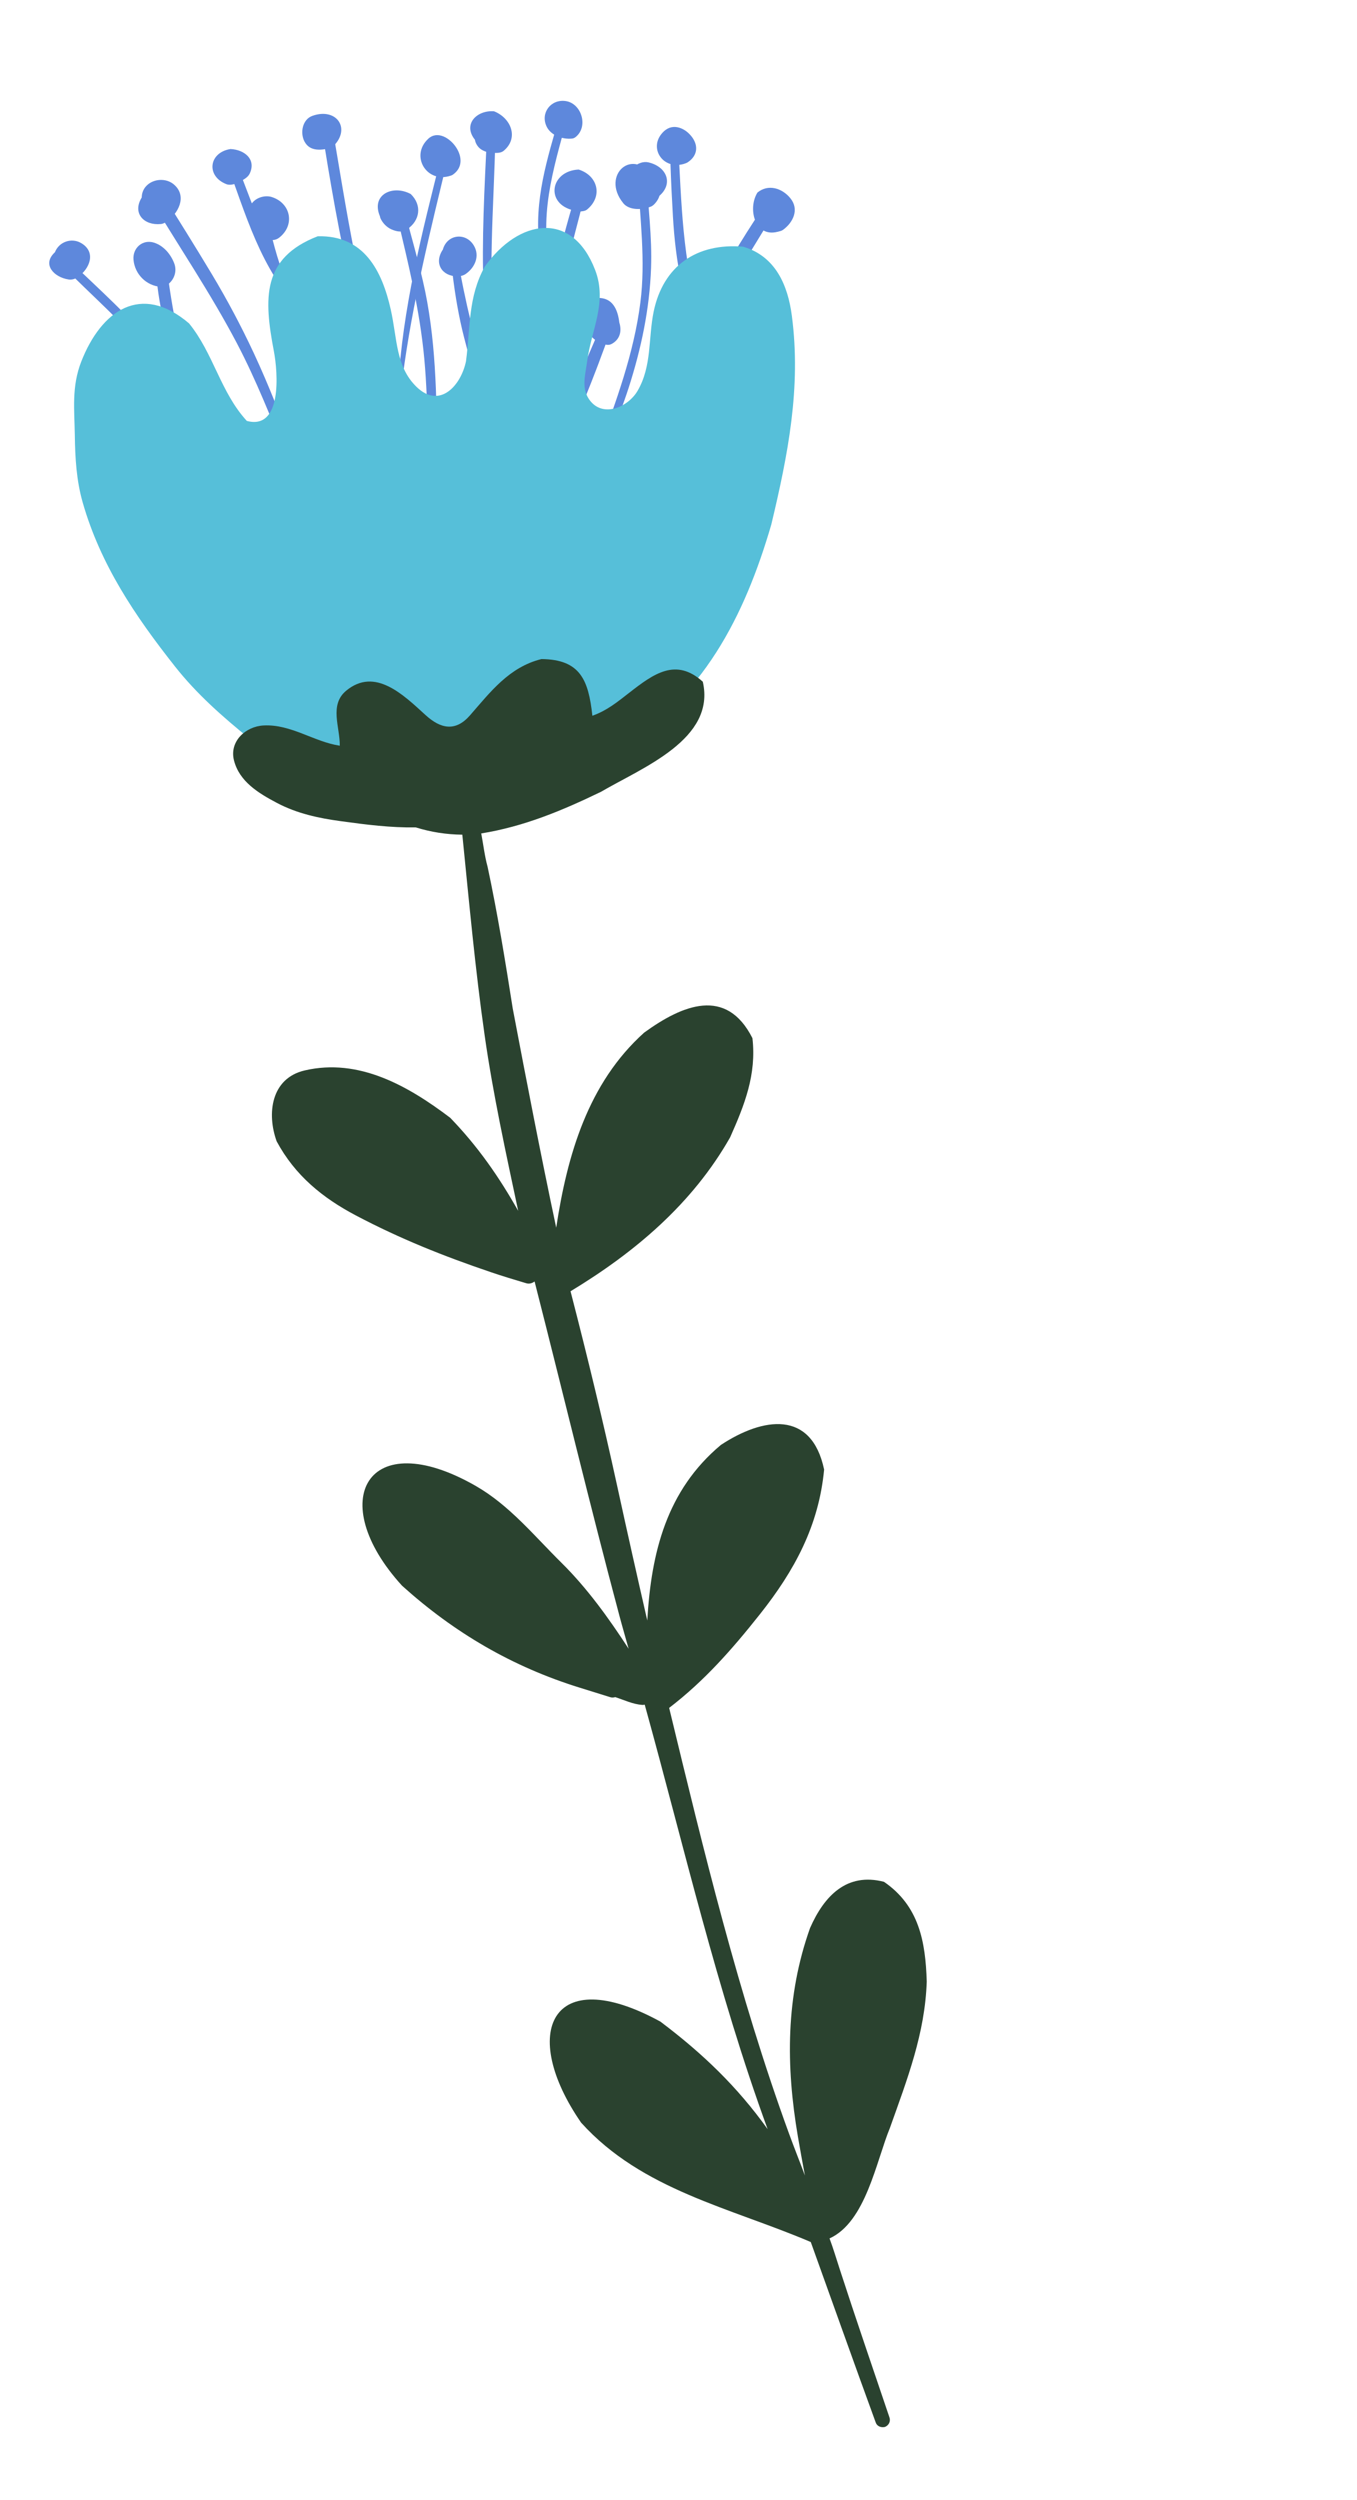 <svg width="911" height="1678" viewBox="0 0 911 1678" fill="none" xmlns="http://www.w3.org/2000/svg">
<g clip-path="url(#clip0_49_76)">
<path d="M193.263 308.223C182.459 281.939 172.226 255.502 158.995 230.333C141.457 196.979 120.393 165.922 100.982 133.62C99.006 130.346 102.376 126.442 106.022 127.431C107.161 127.738 107.981 128.511 108.587 129.511C119.913 147.648 131.248 165.739 142.245 184.069C152.484 201.145 161.85 218.75 170.273 236.777C180.678 259.048 189.412 281.787 197.929 304.818C199.164 306.431 198.785 308.328 197.098 309.287C195.411 310.246 194.294 309.468 193.238 308.209L193.263 308.223Z" fill="#5E88DC"/>
<path d="M273.168 301.941C240.261 233.152 227.627 158.635 215.57 83.984C215.655 79.334 220.541 78.089 222.607 82.331C232.717 141.276 241.058 200.4 260.972 257.056C265.948 271.21 271.149 285.494 278.046 298.774C279.013 300.649 278.635 301.997 277.037 302.975C275.445 303.972 274.174 303.171 273.143 301.926L273.168 301.941Z" fill="#5E88DC"/>
<path d="M342.663 297.582C318.869 230.703 323.66 160.73 326.906 91.064C327.091 87.338 332.639 87.457 332.57 91.3C331.641 139.491 326.886 187.755 332.888 235.863C335.159 254.039 339.989 271.591 344.707 289.28C345.455 292.227 348.826 296.29 346 298.758C344.888 299.732 343.132 298.935 342.638 297.567L342.663 297.582Z" fill="#5E88DC"/>
<path d="M401.467 305.447C400.519 304.75 400.275 302.576 401.757 301.799C413.581 269.43 425.492 237.461 429.887 203.154C433.53 174.794 429.591 146.924 428.273 118.584C428.207 116.996 429.258 115.637 430.845 115.487C432.432 115.336 433.877 116.47 433.963 118.053C435.052 138.679 437.836 159.083 437.084 179.779C436.088 207.45 430.493 233.966 422.038 260.297C418.18 272.318 413.423 283.904 409.192 295.792C407.428 298.99 406.938 303.39 403.926 305.634C403.08 306.262 402.409 306.125 401.456 305.408L401.467 305.447Z" fill="#5E88DC"/>
<path d="M373.842 290.601C371.297 289.698 370.734 286.806 370.284 284.497C368.741 276.374 367.224 268.583 366.493 260.412C362.483 214.77 374.278 171.803 386.938 128.435C388.071 124.539 393.783 126.22 392.771 130.252C383.665 166.456 372.823 201.625 372.11 239.341C371.816 255.119 373.882 270.56 376.48 286.091C377.57 287.637 377.124 289.362 375.601 290.383C375.063 290.739 374.436 290.843 373.848 290.62L373.842 290.601Z" fill="#5E88DC"/>
<path d="M291.731 308.524C285.662 307.404 287.844 296.381 287.453 291.69C286.806 274.685 286.408 257.741 284.84 240.772C281.843 208.213 274.092 176.843 266.533 145.083C266.155 143.515 267.134 141.964 268.727 141.6C270.301 141.242 271.822 142.187 272.225 143.769C276.055 158.695 280.361 173.346 283.856 188.361C292.841 226.86 292.968 265.428 293.644 304.779C294.094 306.222 293.689 307.471 292.431 308.295C292.215 308.437 292.019 308.574 291.756 308.539L291.731 308.524Z" fill="#5E88DC"/>
<path d="M153.032 311.629C134.812 288.896 120.69 263.479 102.416 240.549C84.168 217.633 61.349 198.245 40.886 177.317C38.266 174.638 42.231 170.744 44.994 173.406C66.141 193.812 88.278 213.257 106.737 236.328C118.46 250.977 127.751 267.356 138.031 283.089C143.753 291.824 149.522 300.737 155.881 309.091C157.056 310.086 156.763 311.749 155.55 312.349C154.342 312.968 153.832 312.64 153.007 311.614L153.032 311.629Z" fill="#5E88DC"/>
<path d="M453.948 278.285C458.663 226.165 483.5 182.344 511.965 139.685C515.134 134.948 522.102 139.187 519.071 144.12C497.285 179.77 474.675 214.078 464.145 255.142C461.793 264.266 461.415 273.58 459.932 282.872C460.474 284.185 460.053 286.559 458.525 286.926C452.933 288.297 453.342 282.251 453.948 278.285Z" fill="#5E88DC"/>
<path d="M522.105 155.604C522.105 155.604 521.996 155.591 521.917 155.612C506.723 159.472 501.783 140.089 508.493 129.248C515.716 123.319 525.078 126.241 530.634 133.098C536.661 140.526 532.54 149.279 525.697 154.261C524.621 155.056 523.297 155.242 522.08 155.589L522.105 155.604Z" fill="#5E88DC"/>
<path d="M435.996 134.158C428.216 135.249 419.336 131.84 422.787 122.4C420.04 114.515 428.52 107.362 435.405 109.004C448.27 112.064 452.291 124.15 441.692 132.23C440.093 133.44 438.312 133.812 436.016 134.153L435.996 134.158Z" fill="#5E88DC"/>
<path d="M388.667 142.064C387.59 142.226 386.347 141.608 385.327 141.269C365.743 137.03 369.309 114.692 388.47 113.805C401.321 117.841 404.87 131.638 394.276 140.519C392.674 141.878 390.623 141.794 388.667 142.064Z" fill="#5E88DC"/>
<path d="M331.081 102.623C328.575 102.576 326.175 102.057 323.727 100.727C321.278 99.397 319.273 96.723 318.822 93.78C310.503 83.395 320.091 73.832 331.627 74.692C343.005 79.144 348.502 92.482 338.197 101.181C336.229 102.828 333.587 102.67 331.081 102.623Z" fill="#5E88DC"/>
<path d="M262.636 153.882C259.613 152.536 256.847 149.707 255.427 146.538C255.257 146.139 255.134 145.602 255.063 145.177C248.886 130.563 263.739 123.773 275.74 130.234C283.391 137.65 282.093 147.95 273.336 153.909C269.944 156.234 266.357 155.547 262.636 153.882Z" fill="#5E88DC"/>
<path d="M204.453 95.098C201.282 89.102 203.063 80.131 209.717 77.756C226.263 71.844 236.385 86.985 222.799 99.056C216.265 100.934 208.119 101.997 204.473 95.093L204.453 95.098Z" fill="#5E88DC"/>
<path d="M107.923 150.375C96.707 151.499 88.617 143.229 95.142 132.565C95.308 121.512 109.366 117.196 117.042 124.077C125.723 131.871 119.733 143.428 111.597 148.946C110.505 149.682 109.262 150.248 107.908 150.4L107.923 150.375Z" fill="#5E88DC"/>
<path d="M45.915 187.569C36.399 186.125 27.888 177.546 36.879 169.305C39.598 162.259 48.021 159.389 54.431 163.123C64.802 169.176 60.342 180.449 52.123 186.053C50.282 187.307 48.233 187.941 45.92 187.589L45.915 187.569Z" fill="#5E88DC"/>
<path d="M418.357 136.307C403.037 117.381 425.445 97.854 438.673 119.622C444.693 124.897 444.497 132.049 438.864 137.446C438.288 137.981 437.608 138.438 436.993 138.666C431.317 140.905 422.503 141.45 418.337 136.312L418.357 136.307Z" fill="#5E88DC"/>
<path d="M307.128 185.464C296.597 185.518 291.13 176.63 297.296 167.541C300.095 157.325 312.426 155.711 317.971 164.578C322.372 171.618 318.941 179.552 312.607 183.912C311.036 184.988 309.192 185.44 307.147 185.459L307.128 185.464Z" fill="#5E88DC"/>
<path d="M175.218 159.176C173.906 158.619 172.343 156.651 171.485 155.338C171.277 155.035 171.03 154.509 170.855 154.091C164.883 149.311 164.996 140.744 169.865 135.573C173.125 132.122 178.547 130.986 182.48 132.256C195.453 136.429 198.169 151.379 187.262 159.647C183.679 162.361 179.102 160.819 175.193 159.162L175.218 159.176Z" fill="#5E88DC"/>
<path d="M210.287 244.944C196.01 215.323 181.01 187.416 177.643 154.111C178.657 152.296 180.955 152.589 181.443 154.571C185.098 169.946 189.652 184.889 196.436 199.087C203.219 213.285 210.081 227.378 216.768 241.454C217.79 243.61 217.087 245.404 215.217 246.391C213.367 247.373 211.379 247.208 210.287 244.944Z" fill="#5E88DC"/>
<path d="M327.69 273.323C325.843 273.607 324.197 272.59 323.682 270.827C319.482 256.021 315.359 241.342 311.539 226.456C307.978 212.535 305.608 198.485 303.859 184.227C303.2 181.531 304.478 178.336 307.533 180.116C308.708 180.794 308.903 182.39 309.153 183.717C314.481 212.673 322.337 240.888 330.162 269.301C330.558 270.78 329.775 272.194 328.511 272.998C328.256 273.151 327.971 273.269 327.665 273.309L327.69 273.323Z" fill="#5E88DC"/>
<path d="M130.74 274.33C118.646 249.702 110.433 224.414 106.367 197.169C105.252 189.777 104.686 182.618 103.993 175.219C103.81 173.197 105.286 171.449 107.328 171.261C109.375 171.093 111.017 172.491 111.294 174.551C115.599 208.282 120.739 240.478 135.58 271.258C136.499 273.189 136.1 274.542 134.58 275.414C133.055 276.267 131.6 276.044 130.754 274.305L130.74 274.33Z" fill="#5E88DC"/>
<path d="M107.913 192.529C98.147 191.808 90.47 183.976 89.625 174.357C88.916 166.349 95.858 160.474 103.409 162.867C109.785 164.898 114.644 170.569 117.018 176.905C119.034 182.302 116.822 188.24 112.028 191.405C110.843 192.188 109.484 192.636 107.907 192.51L107.913 192.529Z" fill="#5E88DC"/>
<path d="M381.841 285.753C379.483 285.075 378.609 282.837 379.925 280.73C382.884 271.507 385.949 261.495 389.315 252.606C393.482 241.58 398.022 231.553 402.592 220.926C403.403 219.061 405.779 218.15 407.444 219.161C411.586 221.685 408.382 226.368 407.169 229.567C404.717 236.034 402.596 242.075 400.156 248.349C395.619 260.045 391.259 271.609 385.475 282.751C385.463 283.811 384.675 284.972 383.855 285.382C383.035 285.792 382.592 285.953 381.836 285.733L381.841 285.753Z" fill="#5E88DC"/>
<path d="M407.04 231.376C391.318 228.299 387.404 208.642 401.206 199.979C411.212 199.706 414.696 207.583 415.782 216.525C417.462 221.928 416.397 227.179 411.519 230.345C410.133 231.245 408.779 231.713 407.04 231.376Z" fill="#5E88DC"/>
<path d="M267.244 260.51C270.115 207.425 283.288 156.271 296.18 104.939C296.922 101.951 301.393 103.415 300.624 106.304C288.856 154.969 276.796 203.417 270.313 253.116C270.042 255.26 269.921 257.489 269.908 259.648C269.899 260.327 270.065 261.022 269.239 261.412C268.409 261.782 267.585 261.39 267.263 260.505L267.244 260.51Z" fill="#5E88DC"/>
<path d="M302.651 117.889C286.439 123.395 275.162 104.654 287.452 93.184C293.74 87.316 302.369 92.864 306.351 99.129C310.333 105.393 310.629 112.73 303.913 117.319C303.556 117.562 303.099 117.748 302.651 117.889Z" fill="#5E88DC"/>
<path d="M471.256 231.601C458.562 203.943 453.489 175.468 451.752 145.17C451.076 133.498 450.518 122.344 450.135 110.741C450.072 109.088 451.163 107.718 452.789 107.557C454.441 107.411 455.92 108.514 456.007 110.181C458.064 150.98 460.124 189.664 475.045 228.156C476.898 229.392 476.38 231.876 474.774 232.666C473.168 233.455 472.027 233.296 471.245 231.562L471.256 231.601Z" fill="#5E88DC"/>
<path d="M459.055 110.041C444.455 114.228 434.701 98.332 445.739 88.106C452.087 82.222 460.377 86.191 464.711 92.193C469.045 98.194 468.049 104.652 461.822 108.856C461.088 109.348 460.075 109.746 459.035 110.046L459.055 110.041Z" fill="#5E88DC"/>
<path d="M369.701 186.108C364.132 181.177 362.927 172.499 362.124 165.636C358.365 134.337 367.321 106.879 375.758 77.404C376.758 73.882 381.863 75.346 380.86 79.016C371.277 114.228 360.88 146.404 370.612 182.885C371.981 183.574 372.047 185.163 370.838 186.015C370.501 186.253 370.058 186.414 369.701 186.108Z" fill="#5E88DC"/>
<path d="M384.061 93.012C377.636 93.719 369.835 90.865 366.998 85.012C362.546 75.81 369.878 66.344 379.83 67.84C390.423 69.439 395.26 85.046 386.342 92.063C385.697 92.573 384.901 92.914 384.061 93.012Z" fill="#5E88DC"/>
<path d="M208.385 214.584C177.839 187.569 167.12 150.486 153.685 113.434C152.174 109.296 157.84 107.334 159.371 111.234C171.456 142.14 181.78 173.413 200.645 201.234C202.835 204.282 212.125 210.244 209.681 214.216C209.474 214.546 208.735 214.47 208.391 214.604L208.385 214.584Z" fill="#5E88DC"/>
<path d="M151.974 123.612C138.274 118.303 140.027 102.367 154.722 100.035C164.112 100.456 172.207 106.929 167.605 116.571C166.443 119.016 163.739 120.438 161.291 121.791C158.843 123.144 155.059 124.792 151.974 123.612Z" fill="#5E88DC"/>
<path d="M404.016 507.94C338.063 536.324 249.562 570.307 185.972 520.05C177.261 513.172 173.278 504.773 167.563 495.825C149.412 481.081 132.09 465.882 117.495 447.375C90.76 413.528 67.496 379.151 55.52 337.293C51.3 322.492 50.441 307.615 50.228 291.994C49.992 275.26 47.941 259.562 54.583 242.632C67.939 208.565 94.584 189.551 126.911 217.061C143.362 237.29 148.022 263.276 165.714 282.538C189.501 288.821 186.609 250.19 183.861 235.756C177.132 200.309 175.696 173.184 213.287 158.589C244.347 157.789 256.448 181.655 262.333 207.799C266.721 227.33 265.569 245.978 279.607 259.648C295.221 274.861 309.551 258.703 312.852 242.394C315.806 219.903 314.171 199.212 325.456 178.947C348.122 147.055 384.069 140.993 399.528 181.18C407.895 202.94 396.885 221.631 394.189 242.405C393.049 251.162 390.163 260.028 395.298 267.758C404.001 280.914 421.49 273.629 428.091 262.225C437.686 245.667 435.142 227.185 438.825 209.147C445.211 178.405 467.855 162.914 498.919 165.598C520.623 171.995 528.911 191.411 531.592 211.906C537.941 260.364 528.92 305.483 517.814 352.048C499.843 413.763 471.701 468.907 414.609 502.524C411.305 504.465 407.702 506.318 404.025 507.895L404.016 507.94Z" fill="#56BFD9"/>
<path d="M587.967 1626.23C573.196 1585.78 558.868 1545.39 544.3 1504.91C490.346 1481.86 430.927 1470.04 390.122 1424.77C348.552 1364.66 369.77 1316.72 443.357 1356.96C471.499 1378.16 494.811 1400.42 515.336 1429.14C481.345 1336.2 459.227 1239.46 432.817 1144.21C432.264 1144.27 431.782 1144.45 431.197 1144.39C424.772 1143.91 419.125 1141.14 413.076 1139.15C411.913 1139.46 410.84 1139.56 409.666 1139.19C402.792 1137.04 396.063 1134.96 389.145 1132.8C343.967 1118.77 305.056 1096.02 269.905 1064.36C217.812 1007.33 246.554 955.764 319.242 997.308C341.873 1010.24 358.33 1030.57 376.757 1048.79C394.227 1066.04 408.62 1086.08 422.023 1106.68C419.958 1099.29 417.826 1092.05 415.838 1084.55C395.971 1010.09 377.948 934.861 358.885 860.166C357.202 861.377 355.33 861.963 353.285 861.349C345.229 858.965 337.107 856.493 329.224 853.809C297.774 843.136 268.624 831.508 238.921 815.844C216.652 804.105 198.085 789.071 185.737 766.095C179.035 747.629 181.818 723.789 204.594 718.489C240.923 710.065 273.83 728.778 302.22 750.266C320.686 769.341 334.968 789.834 347.869 812.746C339.587 773.637 331.01 734.607 325.364 695.003C318.968 650.233 314.92 605.236 310.372 560.267C299.646 560.141 289.459 558.56 279.162 555.382C262.199 555.638 245.695 553.51 228.892 551.209C213.846 549.155 199.461 546.101 185.823 538.895C173.539 532.403 160.699 524.624 157.089 510.442C153.824 497.626 164.87 487.588 176.935 486.954C195.352 485.97 210.583 497.862 228.101 500.542C228.31 488.232 220.862 473.134 232.441 463.587C251.824 447.597 270.901 466.508 285.659 479.943C295.866 489.252 305.773 491.288 315.498 480.188C329.309 464.381 341.77 447.794 363.498 442.373C389.645 442.636 395.082 456.539 397.682 480.437C407.476 476.925 414.142 471.441 422.519 464.929C438.847 452.208 453.799 441.292 471.818 457.593C480.655 496.173 431.461 515.101 403.475 531.474C377.416 544.077 351.8 554.786 323.077 559.419C324.469 566.822 325.335 574.471 327.329 581.754C334.078 613.329 339.222 645.144 344.244 677.056C353.574 726.152 363.032 775.173 373.404 824.054C380.776 775.384 394.732 726.998 432.441 693.125C458.166 674.463 487.612 662.199 505.137 696.845C507.937 721.175 499.902 741.583 490.13 763.471C464.839 807.963 426.424 840.463 383.023 866.734C394.301 910.323 404.931 954.254 414.501 998.173C421.051 1028.22 427.693 1057.81 434.542 1087.71C437.17 1041.92 447.562 1000.34 483.927 969.893C512.124 951.309 544.764 946.155 553.263 986.389C549.708 1024.15 533.379 1054.22 510.214 1083.45C491.576 1106.96 472.965 1128.19 449.227 1146.38C472.394 1242.23 495.812 1339.17 529.56 1431.76C533.374 1442.21 536.592 1450.11 540.367 1460.26C538.713 1451.4 537.176 1443.07 535.666 1434.2C527.528 1386.56 527.441 1340.1 543.82 1294.13C553.348 1272.43 568.571 1256.69 593.454 1263.12C616.891 1279.22 621.346 1303.02 622.152 1330.08C621.009 1364.93 609.058 1395.64 597.498 1428.13C588.166 1450.87 581.222 1491.44 556.9 1502.48C559.471 1509.4 561.45 1516.07 563.747 1523.15C574.535 1556.39 585.903 1589.43 597.131 1622.66C597.97 1625.16 596.845 1627.74 594.349 1628.92C594.183 1629 593.966 1629.06 593.743 1629.1C591.369 1629.55 588.807 1628.5 587.962 1626.21L587.967 1626.23Z" fill="#2A422F"/>
</g>
<defs>
<clipPath id="clip0_49_76">
<rect width="513" height="1598" fill="white" transform="translate(0.944 133.612) rotate(-15)"/>
</clipPath>
</defs>
</svg>
